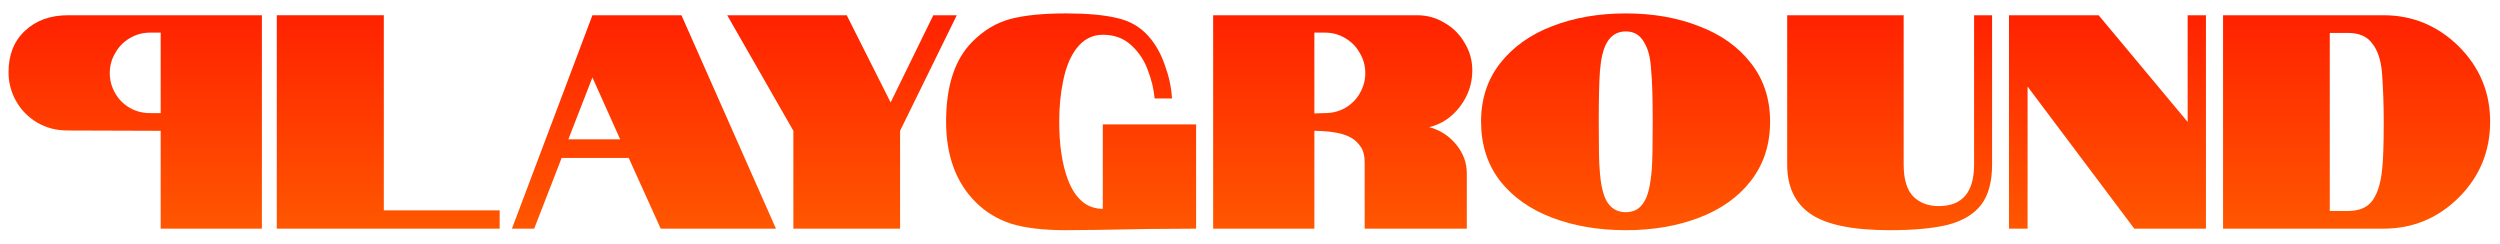 <svg width="164" height="16" viewBox="0 0 164 16" fill="none" xmlns="http://www.w3.org/2000/svg">
<path d="M145.833 1H156.353C158.26 1 159.907 1.68 161.293 3.04C162.667 4.413 163.353 6.06 163.353 7.98C163.353 9.927 162.667 11.587 161.293 12.96C159.92 14.32 158.273 15 156.353 15H145.833V1ZM154.033 13.84C154.793 13.84 155.34 13.593 155.673 13.1C155.993 12.62 156.193 11.94 156.273 11.06C156.34 10.487 156.373 9.46 156.373 7.98C156.373 6.833 156.333 5.74 156.253 4.7C156.173 3.913 155.973 3.313 155.653 2.9C155.32 2.407 154.78 2.16 154.033 2.16H152.833V13.84H154.033Z" fill="url(#paint0_linear_2_75)"/>
<path d="M131.79 1H137.67L143.51 8V1H144.71V15H140.01L133.01 5.68V15H131.79V1Z" fill="url(#paint1_linear_2_75)"/>
<path d="M123.96 15.1C121.546 15.1 119.82 14.747 118.78 14.04C117.753 13.333 117.24 12.253 117.24 10.8V1H124.88V10.8C124.88 11.747 125.086 12.44 125.5 12.88C125.926 13.307 126.486 13.52 127.18 13.52C128.726 13.52 129.5 12.613 129.5 10.8V1H130.68V10.8C130.68 11.933 130.44 12.813 129.96 13.44C129.48 14.053 128.76 14.487 127.8 14.74C126.84 14.98 125.56 15.1 123.96 15.1Z" fill="url(#paint2_linear_2_75)"/>
<path d="M106.658 15.1C104.872 15.1 103.258 14.827 101.818 14.28C100.378 13.733 99.238 12.927 98.398 11.86C97.572 10.78 97.158 9.487 97.158 7.98C97.158 6.487 97.578 5.207 98.418 4.14C99.258 3.073 100.392 2.267 101.818 1.72C103.258 1.16 104.872 0.88 106.658 0.88C108.432 0.88 110.032 1.16 111.458 1.72C112.898 2.267 114.032 3.073 114.858 4.14C115.698 5.207 116.118 6.487 116.118 7.98C116.118 9.487 115.698 10.78 114.858 11.86C114.032 12.927 112.898 13.733 111.458 14.28C110.032 14.827 108.432 15.1 106.658 15.1ZM106.658 13.92C107.218 13.92 107.632 13.667 107.898 13.16C108.125 12.773 108.278 12.087 108.358 11.1C108.398 10.58 108.418 9.54 108.418 7.98C108.418 6.407 108.385 5.293 108.318 4.64C108.278 3.84 108.132 3.233 107.878 2.82C107.612 2.313 107.205 2.06 106.658 2.06C106.098 2.06 105.678 2.313 105.398 2.82C105.172 3.22 105.025 3.827 104.958 4.64C104.905 5.333 104.878 6.447 104.878 7.98C104.878 9.713 104.898 10.753 104.938 11.1C104.992 12.02 105.138 12.707 105.378 13.16C105.658 13.667 106.085 13.92 106.658 13.92Z" fill="url(#paint3_linear_2_75)"/>
<path d="M79.583 1H92.963C93.617 1 94.217 1.167 94.763 1.5C95.323 1.82 95.763 2.26 96.083 2.82C96.417 3.367 96.583 3.967 96.583 4.62C96.583 5.487 96.317 6.273 95.783 6.98C95.25 7.687 94.577 8.14 93.763 8.34C94.483 8.54 95.07 8.92 95.523 9.48C95.99 10.04 96.223 10.673 96.223 11.38V15H89.523V10.66C89.523 10.233 89.443 9.9 89.283 9.66C89.097 9.38 88.883 9.173 88.643 9.04C88.377 8.893 88.077 8.787 87.743 8.72C87.397 8.653 87.07 8.613 86.763 8.6L86.223 8.58V15H79.583V1ZM86.923 7.42C87.403 7.42 87.843 7.307 88.243 7.08C88.657 6.84 88.977 6.52 89.203 6.12C89.443 5.707 89.563 5.267 89.563 4.8C89.563 4.32 89.443 3.88 89.203 3.48C88.977 3.067 88.657 2.74 88.243 2.5C87.843 2.26 87.403 2.14 86.923 2.14H86.223V7.44L86.923 7.42Z" fill="url(#paint4_linear_2_75)"/>
<path d="M62.064 7.98C62.064 5.62 62.644 3.867 63.804 2.72C64.551 1.973 65.384 1.48 66.304 1.24C67.224 1 68.431 0.88 69.924 0.88C71.311 0.88 72.424 0.98 73.264 1.18C74.117 1.367 74.817 1.773 75.364 2.4C75.817 2.92 76.171 3.553 76.424 4.3C76.691 5.033 76.844 5.753 76.884 6.46H75.744C75.691 5.86 75.544 5.247 75.304 4.62C75.077 3.98 74.717 3.433 74.224 2.98C73.731 2.513 73.104 2.28 72.344 2.28C71.637 2.28 71.051 2.593 70.584 3.22C70.184 3.767 69.897 4.493 69.724 5.4C69.564 6.2 69.484 7.06 69.484 7.98C69.484 9.487 69.671 10.747 70.044 11.76C70.537 13.053 71.304 13.7 72.344 13.7V8.16H78.464V15C76.544 15 74.371 15.027 71.944 15.08L69.924 15.1C68.457 15.1 67.264 14.96 66.344 14.68C65.437 14.387 64.657 13.913 64.004 13.26C62.711 11.967 62.064 10.207 62.064 7.98Z" fill="url(#paint5_linear_2_75)"/>
<path d="M52.045 8.58L47.705 1H55.545L58.425 6.72L61.225 1H62.765L59.045 8.58V15H52.045V8.58Z" fill="url(#paint6_linear_2_75)"/>
<path d="M38.863 1H44.703L50.903 15H43.343L41.243 10.36H36.843L35.043 15H33.583L38.863 1ZM40.683 9.14L38.863 5.08L37.283 9.14H40.683Z" fill="url(#paint7_linear_2_75)"/>
<path d="M18.158 1H25.178V13.8H32.778V15H18.158V1Z" fill="url(#paint8_linear_2_75)"/>
<path d="M17.18 1H4.48C3.307 1 2.36 1.34 1.64 2.02C0.92 2.687 0.56 3.593 0.56 4.74C0.56 5.42 0.727 6.053 1.06 6.64C1.393 7.227 1.853 7.693 2.44 8.04C3.027 8.387 3.693 8.56 4.44 8.56L10.54 8.58V15H17.18V1ZM9.84 7.42C9.36 7.42 8.92 7.307 8.52 7.08C8.107 6.84 7.787 6.52 7.56 6.12C7.32 5.707 7.2 5.267 7.2 4.8C7.2 4.32 7.32 3.88 7.56 3.48C7.787 3.067 8.107 2.74 8.52 2.5C8.92 2.26 9.36 2.14 9.84 2.14H10.54V7.42H9.84Z" fill="url(#paint9_linear_2_75)"/>
<defs>
<linearGradient id="paint0_linear_2_75" x1="82" y1="-8" x2="82" y2="18" gradientUnits="userSpaceOnUse">
<stop stop-color="#FF0000"/>
<stop offset="1" stop-color="#FF6200"/>
</linearGradient>
<linearGradient id="paint1_linear_2_75" x1="82" y1="-8" x2="82" y2="18" gradientUnits="userSpaceOnUse">
<stop stop-color="#FF0000"/>
<stop offset="1" stop-color="#FF6200"/>
</linearGradient>
<linearGradient id="paint2_linear_2_75" x1="82" y1="-8" x2="82" y2="18" gradientUnits="userSpaceOnUse">
<stop stop-color="#FF0000"/>
<stop offset="1" stop-color="#FF6200"/>
</linearGradient>
<linearGradient id="paint3_linear_2_75" x1="82" y1="-8" x2="82" y2="18" gradientUnits="userSpaceOnUse">
<stop stop-color="#FF0000"/>
<stop offset="1" stop-color="#FF6200"/>
</linearGradient>
<linearGradient id="paint4_linear_2_75" x1="82" y1="-8" x2="82" y2="18" gradientUnits="userSpaceOnUse">
<stop stop-color="#FF0000"/>
<stop offset="1" stop-color="#FF6200"/>
</linearGradient>
<linearGradient id="paint5_linear_2_75" x1="82" y1="-8" x2="82" y2="18" gradientUnits="userSpaceOnUse">
<stop stop-color="#FF0000"/>
<stop offset="1" stop-color="#FF6200"/>
</linearGradient>
<linearGradient id="paint6_linear_2_75" x1="82" y1="-8" x2="82" y2="18" gradientUnits="userSpaceOnUse">
<stop stop-color="#FF0000"/>
<stop offset="1" stop-color="#FF6200"/>
</linearGradient>
<linearGradient id="paint7_linear_2_75" x1="82" y1="-8" x2="82" y2="18" gradientUnits="userSpaceOnUse">
<stop stop-color="#FF0000"/>
<stop offset="1" stop-color="#FF6200"/>
</linearGradient>
<linearGradient id="paint8_linear_2_75" x1="82" y1="-8" x2="82" y2="18" gradientUnits="userSpaceOnUse">
<stop stop-color="#FF0000"/>
<stop offset="1" stop-color="#FF6200"/>
</linearGradient>
<linearGradient id="paint9_linear_2_75" x1="-64.26" y1="-8" x2="-64.26" y2="18" gradientUnits="userSpaceOnUse">
<stop stop-color="#FF0000"/>
<stop offset="1" stop-color="#FF6200"/>
</linearGradient>
</defs>
</svg>

